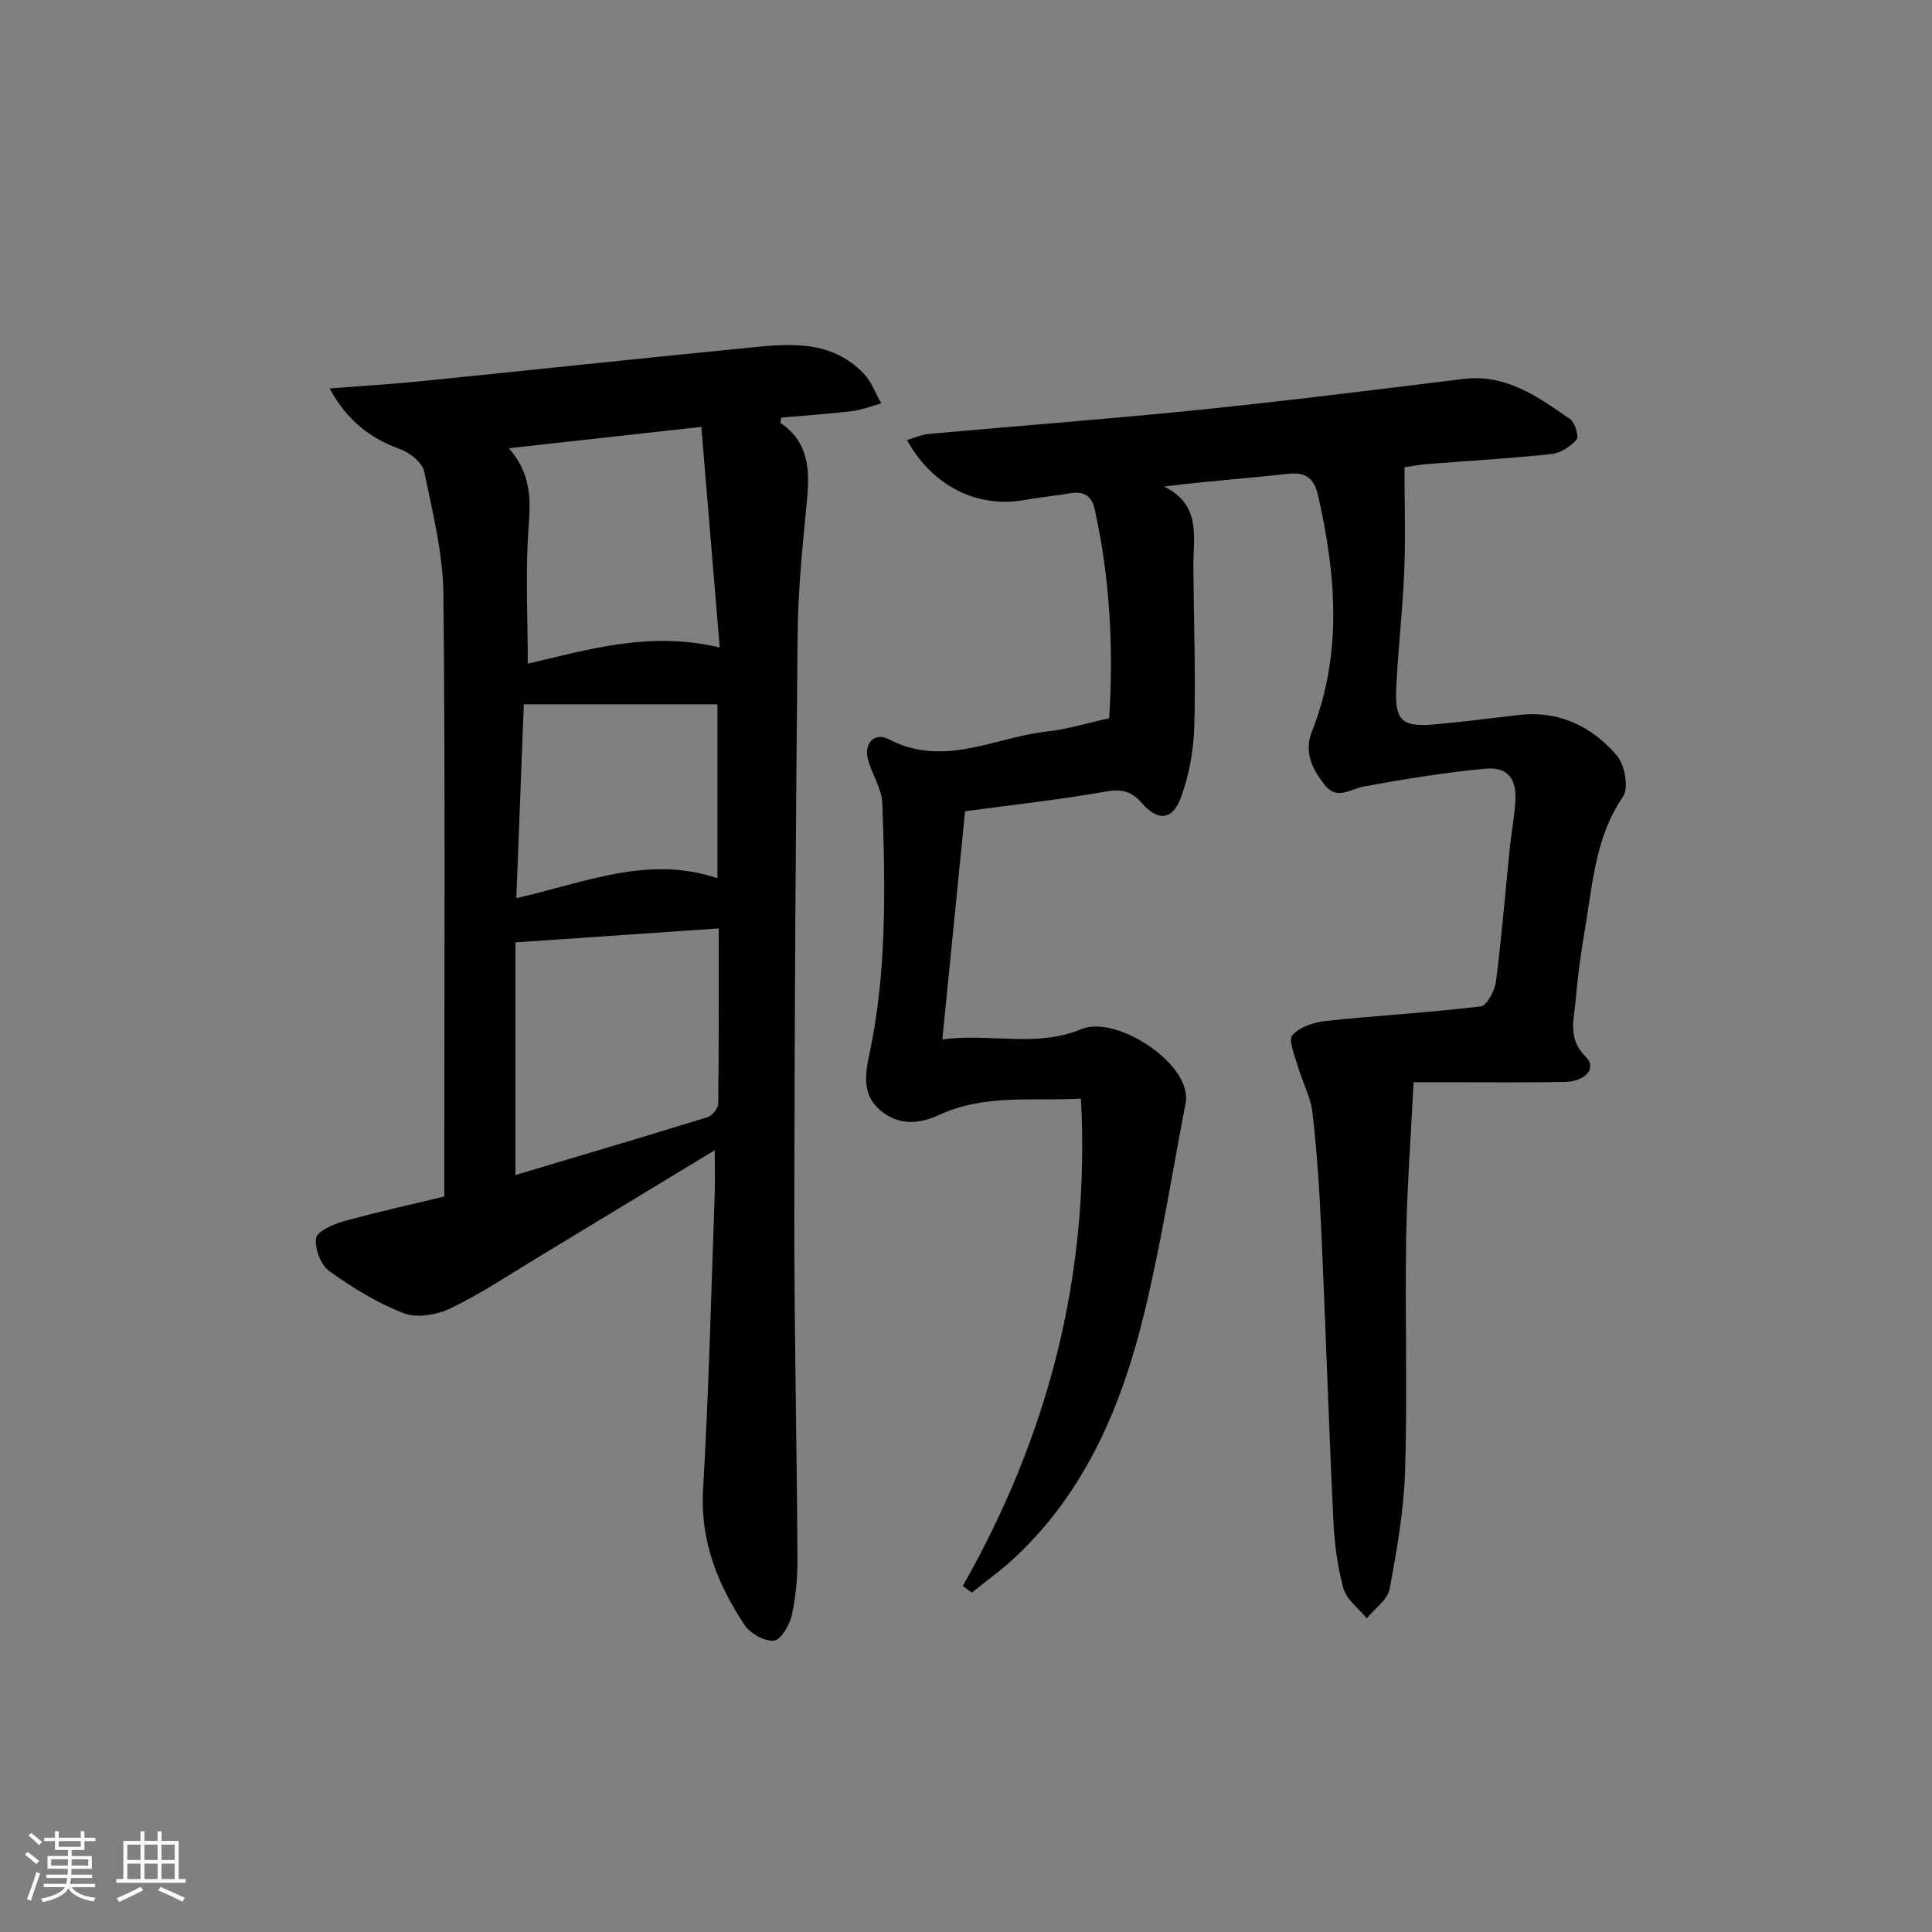 <svg enable-background="new 0 0 400 400" viewBox="0 0 400 400" xmlns="http://www.w3.org/2000/svg"><rect x="0" y="0" width="400" height="400" fill="#808080" stroke="none"/><path d="m5.17 384 .55-.58c.85.61 1.65 1.24 2.4 1.87l-.59.64c-.83-.73-1.62-1.38-2.36-1.93m1.22 9.53-.82-.34c.71-1.76 1.37-3.64 1.98-5.63.24.13.5.25.76.36-.6 1.67-1.24 3.54-1.92 5.61m-.5-13.5.57-.54c.56.44 1.31 1.06 2.26 1.87l-.65.64c-.67-.66-1.4-1.32-2.18-1.97m3.25.46h2.24v-1.36h.77v1.36h4.57v-1.36h.76v1.36h2.28v.69h-2.28v1.84h-2.64v1.26h4.18v2.64h-4.21c0 .45-.02.86-.05 1.21h4.32v.69h-4.38c-.04.34-.1.75-.19 1.22h5.15v.69h-4.82c.87 1.19 2.51 1.92 4.93 2.19-.17.31-.3.57-.37.76-2.77-.49-4.52-1.41-5.26-2.76-.56 1.26-2.3 2.23-5.24 2.9-.12-.24-.26-.48-.43-.72 2.73-.55 4.38-1.34 4.96-2.38h-4.38v-.69h4.65c.1-.38.17-.79.21-1.22h-4.32v-.69h4.4c.03-.34.05-.75.05-1.21h-4.2v-2.64h4.23v-1.26h-2.69v-1.84h-2.24zm1.46 4.46v1.29h3.45c.01-.4.02-.57.01-.53v-.32-.45h-3.46zm1.55-2.59h4.57v-1.19h-4.57zm6.11 2.59h-3.42v.77c-.01.19-.01.37-.02.53h3.44z" fill="#fafbfc"/><path d="m32.63 379.16h.82v1.98h3.54v7.89h1.46v.78h-14.37v-.78h1.46v-7.89h3.54v-1.98h.82v1.98h2.73zm-3.49 11.48.5.73c-1.61.82-3.28 1.63-5 2.42-.13-.27-.28-.55-.44-.82 1.75-.73 3.4-1.5 4.94-2.33m-2.78-5.55h2.73v-3.18h-2.73zm0 3.95h2.73v-3.2h-2.73zm3.54-3.95h2.73v-3.18h-2.73zm0 3.95h2.73v-3.2h-2.73zm7.89 4.68c-1.84-.92-3.51-1.7-5.02-2.32l.45-.73c1.89.8 3.57 1.55 5.04 2.23zm-1.62-11.81h-2.73v3.18h2.73zm-2.73 7.13h2.73v-3.2h-2.73z" fill="#fafbfc"/><g fill="#000001"><path d="m199.34 328.35c17.69-31.14 26.38-64.39 24.46-100.9-9.9.57-19.88-.99-29.28 3.35-4.3 1.99-8.42 2.24-12.16-.84-3.71-3.06-3.35-7.08-2.42-11.41 3.7-17.23 3.35-34.73 2.74-52.19-.1-3-2.06-5.89-2.92-8.91-1.04-3.68 1.4-5.89 4.2-4.42 11.43 6 21.98-.39 32.86-1.59 4.26-.47 8.42-1.77 12.82-2.73.93-14.72.15-29.08-3-43.29-.62-2.81-2.3-3.78-5.1-3.29-3.11.54-6.26.82-9.37 1.38-9.75 1.76-19.08-2.79-24.39-12.4 1.61-.47 3.07-1.14 4.58-1.28 18.7-1.69 37.44-3.09 56.12-5 18.18-1.86 36.31-4.14 54.44-6.37 8.9-1.1 15.51 3.71 22.16 8.32 1.02.71 1.86 3.63 1.32 4.25-1.26 1.45-3.34 2.78-5.21 2.98-8.59.91-17.22 1.4-25.83 2.08-1.6.13-3.18.45-4.57.65 0 7.57.23 14.61-.06 21.63-.33 7.97-1.26 15.91-1.65 23.88-.34 6.97 1.15 8.33 8 7.72 5.78-.51 11.54-1.26 17.31-1.94 8.33-.97 15.15 2.33 20.34 8.37 1.65 1.92 2.54 6.74 1.3 8.53-5.59 8.12-6.21 17.42-7.74 26.54-.85 5.08-1.61 10.18-2.03 15.31-.34 4.09-1.81 8.24 2.06 12.03 2.34 2.29.01 5.13-4.43 5.2-8 .14-16 .04-24 .05-1.99 0-3.97 0-7.22 0-.54 10.87-1.36 21.56-1.54 32.25-.26 15.99.27 32-.21 47.98-.25 8.25-1.68 16.51-3.21 24.66-.42 2.25-3.09 4.08-4.73 6.11-1.67-2.06-4.2-3.88-4.84-6.22-1.27-4.59-1.87-9.46-2.09-14.24-.95-19.94-1.59-39.9-2.49-59.84-.37-8.13-.89-16.27-1.82-24.35-.39-3.35-2.15-6.53-3.1-9.84-.61-2.11-1.94-5.27-1.06-6.25 1.53-1.71 4.48-2.69 6.94-2.95 10.68-1.13 21.41-1.72 32.07-3.01 1.28-.16 2.91-3.32 3.15-5.25 1.18-9.22 1.93-18.5 2.87-27.75.32-3.14.94-6.26 1.13-9.41.29-4.79-1.59-7.24-6.31-6.79-8.38.78-16.72 2.15-25.01 3.67-2.86.52-5.61 2.9-8.13-.29-2.54-3.22-4.38-6.74-2.69-11.02 6.39-16.18 5.02-32.53 1.28-48.98-.79-3.48-2.52-4.87-6.26-4.44-8.22.94-16.49 1.48-25.62 2.63 7.85 3.86 6.02 10.57 6.07 16.73.09 10.96.49 21.92.2 32.87-.13 4.88-1.04 9.93-2.67 14.53-1.73 4.91-4.77 5.33-8.14 1.46-2.29-2.63-4.33-3-7.68-2.41-9.47 1.67-19.04 2.71-28.97 4.05-1.51 15.17-3.07 30.79-4.71 47.24 9.89-1.33 19.37 1.76 28.81-2.13 6.65-2.73 19.91 5.5 21.45 12.62.17.79.3 1.66.15 2.44-2.77 14.48-5.07 29.08-8.52 43.4-4.6 19.11-12.03 37-26.77 50.85-2.82 2.65-6.01 4.92-9.02 7.36-.63-.47-1.25-.93-1.86-1.39z"/><path d="m147.98 238.14c-12.43 7.54-24.45 14.84-36.49 22.12-5.98 3.61-11.82 7.52-18.08 10.56-2.83 1.37-6.99 2.14-9.75 1.09-5.5-2.09-10.68-5.3-15.49-8.75-1.75-1.25-3.03-4.62-2.73-6.78.2-1.42 3.46-2.89 5.58-3.48 6.83-1.92 13.78-3.44 20.96-5.18 0-2.15 0-3.96 0-5.77 0-39.64.23-79.29-.18-118.93-.09-8.49-2.23-17.01-3.98-25.4-.38-1.83-2.9-3.86-4.87-4.58-6.18-2.26-10.99-5.79-14.71-12.62 6.72-.52 12.58-.86 18.41-1.45 22.3-2.24 44.58-4.63 66.88-6.83 8.94-.88 18.15-2.25 25.32 5.23 1.6 1.67 2.42 4.08 3.6 6.14-2 .55-3.96 1.35-5.99 1.6-4.91.59-9.85.92-14.71 1.35-.07.57-.24 1.06-.13 1.13 6.04 4.11 6.04 10.04 5.41 16.44-.89 9.09-1.8 18.22-1.89 27.34-.4 39.95-.65 79.9-.69 119.86-.02 23.8.52 47.6.66 71.39.02 3.96-.33 8-1.19 11.85-.46 2.02-2.28 5.09-3.71 5.21-1.95.17-4.9-1.48-6.06-3.25-5.56-8.43-9.21-17.39-8.59-28.01 1.19-20.25 1.67-40.54 2.4-60.81.12-3.06.02-6.16.02-9.47zm-41.27 5.14c13.15-3.93 26.49-7.87 39.77-11.98.96-.3 2.21-1.81 2.22-2.76.15-11.95.1-23.89.1-36.32-14.23.98-27.86 1.91-42.09 2.89zm42.3-109.23c-1.31-15.69-2.55-30.6-3.81-45.67-13.75 1.53-26.41 2.93-39.85 4.42 4.47 5.08 4.56 10.18 4.12 15.91-.73 9.37-.2 18.83-.2 28.69 12.47-2.88 25.13-6.8 39.74-3.35zm-.47 11.76c-13.35 0-26.39 0-40.09 0-.53 13.63-1.03 26.68-1.55 40.14 14.04-3.15 27.2-8.99 41.64-4.12 0-12.3 0-24.18 0-36.02z"/></g></svg>